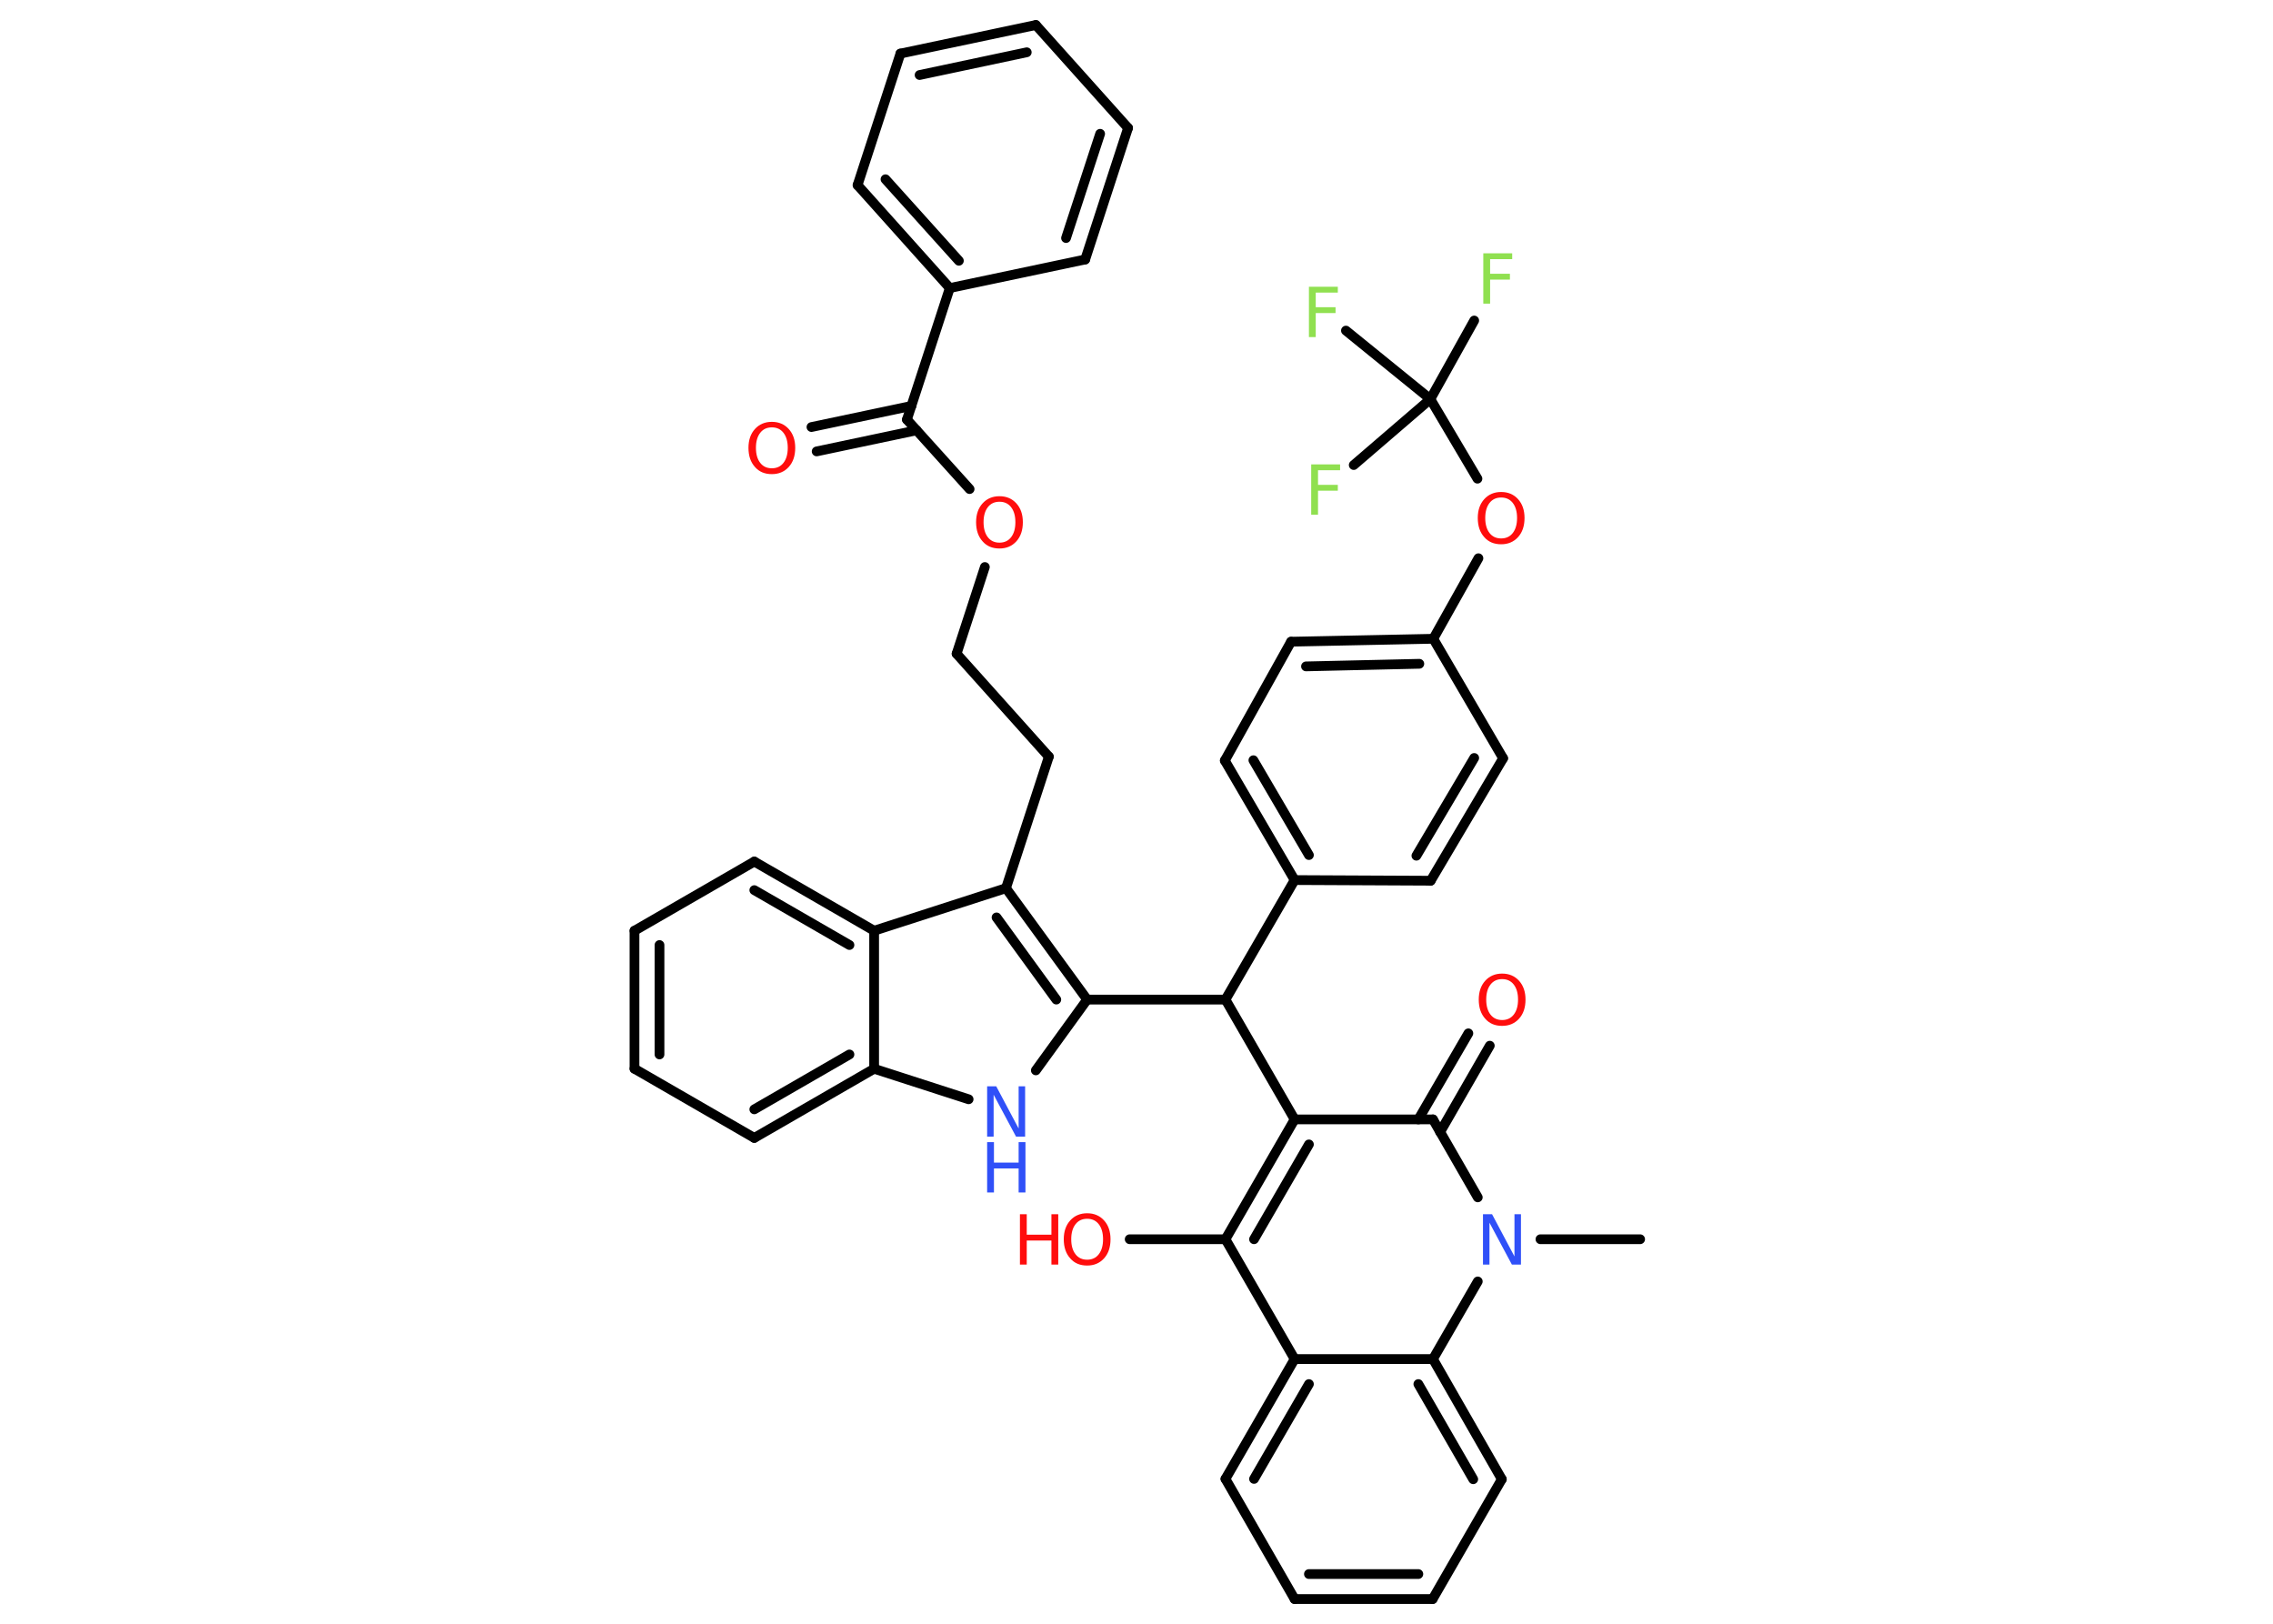 <?xml version='1.0' encoding='UTF-8'?>
<!DOCTYPE svg PUBLIC "-//W3C//DTD SVG 1.1//EN" "http://www.w3.org/Graphics/SVG/1.1/DTD/svg11.dtd">
<svg version='1.2' xmlns='http://www.w3.org/2000/svg' xmlns:xlink='http://www.w3.org/1999/xlink' width='70.0mm' height='50.0mm' viewBox='0 0 70.0 50.0'>
  <desc>Generated by the Chemistry Development Kit (http://github.com/cdk)</desc>
  <g stroke-linecap='round' stroke-linejoin='round' stroke='#000000' stroke-width='.3' fill='#FF0D0D'>
    <rect x='.0' y='.0' width='70.0' height='50.0' fill='#FFFFFF' stroke='none'/>
    <g id='mol1' class='mol'>
      <line id='mol1bnd1' class='bond' x1='50.51' y1='38.16' x2='47.44' y2='38.16'/>
      <line id='mol1bnd2' class='bond' x1='45.51' y1='36.87' x2='44.13' y2='34.47'/>
      <g id='mol1bnd3' class='bond'>
        <line x1='43.68' y1='34.47' x2='45.22' y2='31.82'/>
        <line x1='44.35' y1='34.86' x2='45.88' y2='32.2'/>
      </g>
      <line id='mol1bnd4' class='bond' x1='44.13' y1='34.47' x2='39.87' y2='34.47'/>
      <line id='mol1bnd5' class='bond' x1='39.87' y1='34.47' x2='37.74' y2='30.78'/>
      <line id='mol1bnd6' class='bond' x1='37.74' y1='30.78' x2='39.87' y2='27.1'/>
      <g id='mol1bnd7' class='bond'>
        <line x1='37.72' y1='23.42' x2='39.87' y2='27.1'/>
        <line x1='38.6' y1='23.41' x2='40.31' y2='26.33'/>
      </g>
      <line id='mol1bnd8' class='bond' x1='37.72' y1='23.42' x2='39.76' y2='19.76'/>
      <g id='mol1bnd9' class='bond'>
        <line x1='44.14' y1='19.67' x2='39.76' y2='19.76'/>
        <line x1='43.71' y1='20.44' x2='40.22' y2='20.52'/>
      </g>
      <line id='mol1bnd10' class='bond' x1='44.14' y1='19.67' x2='45.53' y2='17.19'/>
      <line id='mol1bnd11' class='bond' x1='45.5' y1='14.74' x2='44.05' y2='12.29'/>
      <line id='mol1bnd12' class='bond' x1='44.05' y1='12.29' x2='45.4' y2='9.87'/>
      <line id='mol1bnd13' class='bond' x1='44.05' y1='12.29' x2='41.45' y2='10.18'/>
      <line id='mol1bnd14' class='bond' x1='44.05' y1='12.29' x2='41.69' y2='14.32'/>
      <line id='mol1bnd15' class='bond' x1='44.14' y1='19.67' x2='46.29' y2='23.35'/>
      <g id='mol1bnd16' class='bond'>
        <line x1='44.06' y1='27.12' x2='46.29' y2='23.35'/>
        <line x1='43.62' y1='26.35' x2='45.4' y2='23.34'/>
      </g>
      <line id='mol1bnd17' class='bond' x1='39.87' y1='27.1' x2='44.06' y2='27.12'/>
      <line id='mol1bnd18' class='bond' x1='37.74' y1='30.78' x2='33.48' y2='30.78'/>
      <line id='mol1bnd19' class='bond' x1='33.48' y1='30.78' x2='31.9' y2='32.96'/>
      <line id='mol1bnd20' class='bond' x1='29.83' y1='33.85' x2='26.92' y2='32.91'/>
      <g id='mol1bnd21' class='bond'>
        <line x1='23.23' y1='35.04' x2='26.92' y2='32.91'/>
        <line x1='23.23' y1='34.16' x2='26.16' y2='32.47'/>
      </g>
      <line id='mol1bnd22' class='bond' x1='23.23' y1='35.04' x2='19.54' y2='32.91'/>
      <g id='mol1bnd23' class='bond'>
        <line x1='19.54' y1='28.66' x2='19.54' y2='32.91'/>
        <line x1='20.31' y1='29.1' x2='20.31' y2='32.47'/>
      </g>
      <line id='mol1bnd24' class='bond' x1='19.54' y1='28.66' x2='23.23' y2='26.53'/>
      <g id='mol1bnd25' class='bond'>
        <line x1='26.92' y1='28.66' x2='23.23' y2='26.53'/>
        <line x1='26.16' y1='29.1' x2='23.23' y2='27.41'/>
      </g>
      <line id='mol1bnd26' class='bond' x1='26.92' y1='32.91' x2='26.92' y2='28.66'/>
      <line id='mol1bnd27' class='bond' x1='26.92' y1='28.66' x2='30.98' y2='27.35'/>
      <g id='mol1bnd28' class='bond'>
        <line x1='33.48' y1='30.78' x2='30.98' y2='27.35'/>
        <line x1='32.53' y1='30.78' x2='30.69' y2='28.25'/>
      </g>
      <line id='mol1bnd29' class='bond' x1='30.98' y1='27.35' x2='32.3' y2='23.3'/>
      <line id='mol1bnd30' class='bond' x1='32.3' y1='23.3' x2='29.46' y2='20.13'/>
      <line id='mol1bnd31' class='bond' x1='29.46' y1='20.13' x2='30.33' y2='17.46'/>
      <line id='mol1bnd32' class='bond' x1='29.86' y1='15.06' x2='27.93' y2='12.92'/>
      <g id='mol1bnd33' class='bond'>
        <line x1='28.23' y1='13.25' x2='25.15' y2='13.9'/>
        <line x1='28.07' y1='12.5' x2='24.99' y2='13.15'/>
      </g>
      <line id='mol1bnd34' class='bond' x1='27.93' y1='12.92' x2='29.25' y2='8.87'/>
      <g id='mol1bnd35' class='bond'>
        <line x1='26.41' y1='5.7' x2='29.25' y2='8.87'/>
        <line x1='27.27' y1='5.52' x2='29.53' y2='8.03'/>
      </g>
      <line id='mol1bnd36' class='bond' x1='26.41' y1='5.7' x2='27.73' y2='1.65'/>
      <g id='mol1bnd37' class='bond'>
        <line x1='31.9' y1='.77' x2='27.73' y2='1.65'/>
        <line x1='31.62' y1='1.61' x2='28.32' y2='2.31'/>
      </g>
      <line id='mol1bnd38' class='bond' x1='31.9' y1='.77' x2='34.74' y2='3.94'/>
      <g id='mol1bnd39' class='bond'>
        <line x1='33.42' y1='7.99' x2='34.74' y2='3.94'/>
        <line x1='32.83' y1='7.33' x2='33.88' y2='4.12'/>
      </g>
      <line id='mol1bnd40' class='bond' x1='29.25' y1='8.87' x2='33.42' y2='7.99'/>
      <g id='mol1bnd41' class='bond'>
        <line x1='39.87' y1='34.47' x2='37.74' y2='38.16'/>
        <line x1='40.31' y1='35.24' x2='38.62' y2='38.16'/>
      </g>
      <line id='mol1bnd42' class='bond' x1='37.74' y1='38.16' x2='34.79' y2='38.16'/>
      <line id='mol1bnd43' class='bond' x1='37.74' y1='38.16' x2='39.87' y2='41.85'/>
      <g id='mol1bnd44' class='bond'>
        <line x1='39.87' y1='41.85' x2='37.74' y2='45.54'/>
        <line x1='40.31' y1='42.62' x2='38.62' y2='45.54'/>
      </g>
      <line id='mol1bnd45' class='bond' x1='37.74' y1='45.54' x2='39.87' y2='49.24'/>
      <g id='mol1bnd46' class='bond'>
        <line x1='39.87' y1='49.24' x2='44.12' y2='49.24'/>
        <line x1='40.31' y1='48.47' x2='43.68' y2='48.47'/>
      </g>
      <line id='mol1bnd47' class='bond' x1='44.12' y1='49.24' x2='46.25' y2='45.55'/>
      <g id='mol1bnd48' class='bond'>
        <line x1='46.25' y1='45.55' x2='44.13' y2='41.85'/>
        <line x1='45.37' y1='45.55' x2='43.68' y2='42.62'/>
      </g>
      <line id='mol1bnd49' class='bond' x1='39.87' y1='41.85' x2='44.13' y2='41.85'/>
      <line id='mol1bnd50' class='bond' x1='45.51' y1='39.46' x2='44.13' y2='41.85'/>
      <path id='mol1atm2' class='atom' d='M45.67 37.39h.28l.69 1.3v-1.3h.2v1.55h-.28l-.69 -1.29v1.29h-.2v-1.55z' stroke='none' fill='#3050F8'/>
      <path id='mol1atm4' class='atom' d='M46.26 30.15q-.23 .0 -.36 .17q-.13 .17 -.13 .46q.0 .29 .13 .46q.13 .17 .36 .17q.23 .0 .36 -.17q.13 -.17 .13 -.46q.0 -.29 -.13 -.46q-.13 -.17 -.36 -.17zM46.26 29.98q.32 .0 .52 .22q.2 .22 .2 .58q.0 .37 -.2 .59q-.2 .22 -.52 .22q-.33 .0 -.52 -.22q-.2 -.22 -.2 -.59q.0 -.36 .2 -.58q.2 -.22 .52 -.22z' stroke='none'/>
      <path id='mol1atm11' class='atom' d='M46.23 15.32q-.23 .0 -.36 .17q-.13 .17 -.13 .46q.0 .29 .13 .46q.13 .17 .36 .17q.23 .0 .36 -.17q.13 -.17 .13 -.46q.0 -.29 -.13 -.46q-.13 -.17 -.36 -.17zM46.23 15.15q.32 .0 .52 .22q.2 .22 .2 .58q.0 .37 -.2 .59q-.2 .22 -.52 .22q-.33 .0 -.52 -.22q-.2 -.22 -.2 -.59q.0 -.36 .2 -.58q.2 -.22 .52 -.22z' stroke='none'/>
      <path id='mol1atm13' class='atom' d='M45.68 7.8h.89v.18h-.68v.45h.61v.18h-.61v.74h-.21v-1.55z' stroke='none' fill='#90E050'/>
      <path id='mol1atm14' class='atom' d='M40.31 8.83h.89v.18h-.68v.45h.61v.18h-.61v.74h-.21v-1.55z' stroke='none' fill='#90E050'/>
      <path id='mol1atm15' class='atom' d='M40.38 14.3h.89v.18h-.68v.45h.61v.18h-.61v.74h-.21v-1.55z' stroke='none' fill='#90E050'/>
      <g id='mol1atm19' class='atom'>
        <path d='M30.4 33.45h.28l.69 1.3v-1.3h.2v1.55h-.28l-.69 -1.29v1.29h-.2v-1.55z' stroke='none' fill='#3050F8'/>
        <path d='M30.4 35.17h.21v.63h.76v-.63h.21v1.55h-.21v-.74h-.76v.74h-.21v-1.55z' stroke='none' fill='#3050F8'/>
      </g>
      <path id='mol1atm29' class='atom' d='M30.78 15.45q-.23 .0 -.36 .17q-.13 .17 -.13 .46q.0 .29 .13 .46q.13 .17 .36 .17q.23 .0 .36 -.17q.13 -.17 .13 -.46q.0 -.29 -.13 -.46q-.13 -.17 -.36 -.17zM30.78 15.28q.32 .0 .52 .22q.2 .22 .2 .58q.0 .37 -.2 .59q-.2 .22 -.52 .22q-.33 .0 -.52 -.22q-.2 -.22 -.2 -.59q.0 -.36 .2 -.58q.2 -.22 .52 -.22z' stroke='none'/>
      <path id='mol1atm31' class='atom' d='M23.77 13.16q-.23 .0 -.36 .17q-.13 .17 -.13 .46q.0 .29 .13 .46q.13 .17 .36 .17q.23 .0 .36 -.17q.13 -.17 .13 -.46q.0 -.29 -.13 -.46q-.13 -.17 -.36 -.17zM23.77 12.99q.32 .0 .52 .22q.2 .22 .2 .58q.0 .37 -.2 .59q-.2 .22 -.52 .22q-.33 .0 -.52 -.22q-.2 -.22 -.2 -.59q.0 -.36 .2 -.58q.2 -.22 .52 -.22z' stroke='none'/>
      <g id='mol1atm39' class='atom'>
        <path d='M33.48 37.53q-.23 .0 -.36 .17q-.13 .17 -.13 .46q.0 .29 .13 .46q.13 .17 .36 .17q.23 .0 .36 -.17q.13 -.17 .13 -.46q.0 -.29 -.13 -.46q-.13 -.17 -.36 -.17zM33.48 37.36q.32 .0 .52 .22q.2 .22 .2 .58q.0 .37 -.2 .59q-.2 .22 -.52 .22q-.33 .0 -.52 -.22q-.2 -.22 -.2 -.59q.0 -.36 .2 -.58q.2 -.22 .52 -.22z' stroke='none'/>
        <path d='M31.41 37.39h.21v.63h.76v-.63h.21v1.55h-.21v-.74h-.76v.74h-.21v-1.55z' stroke='none'/>
      </g>
    </g>
  </g>
</svg>
